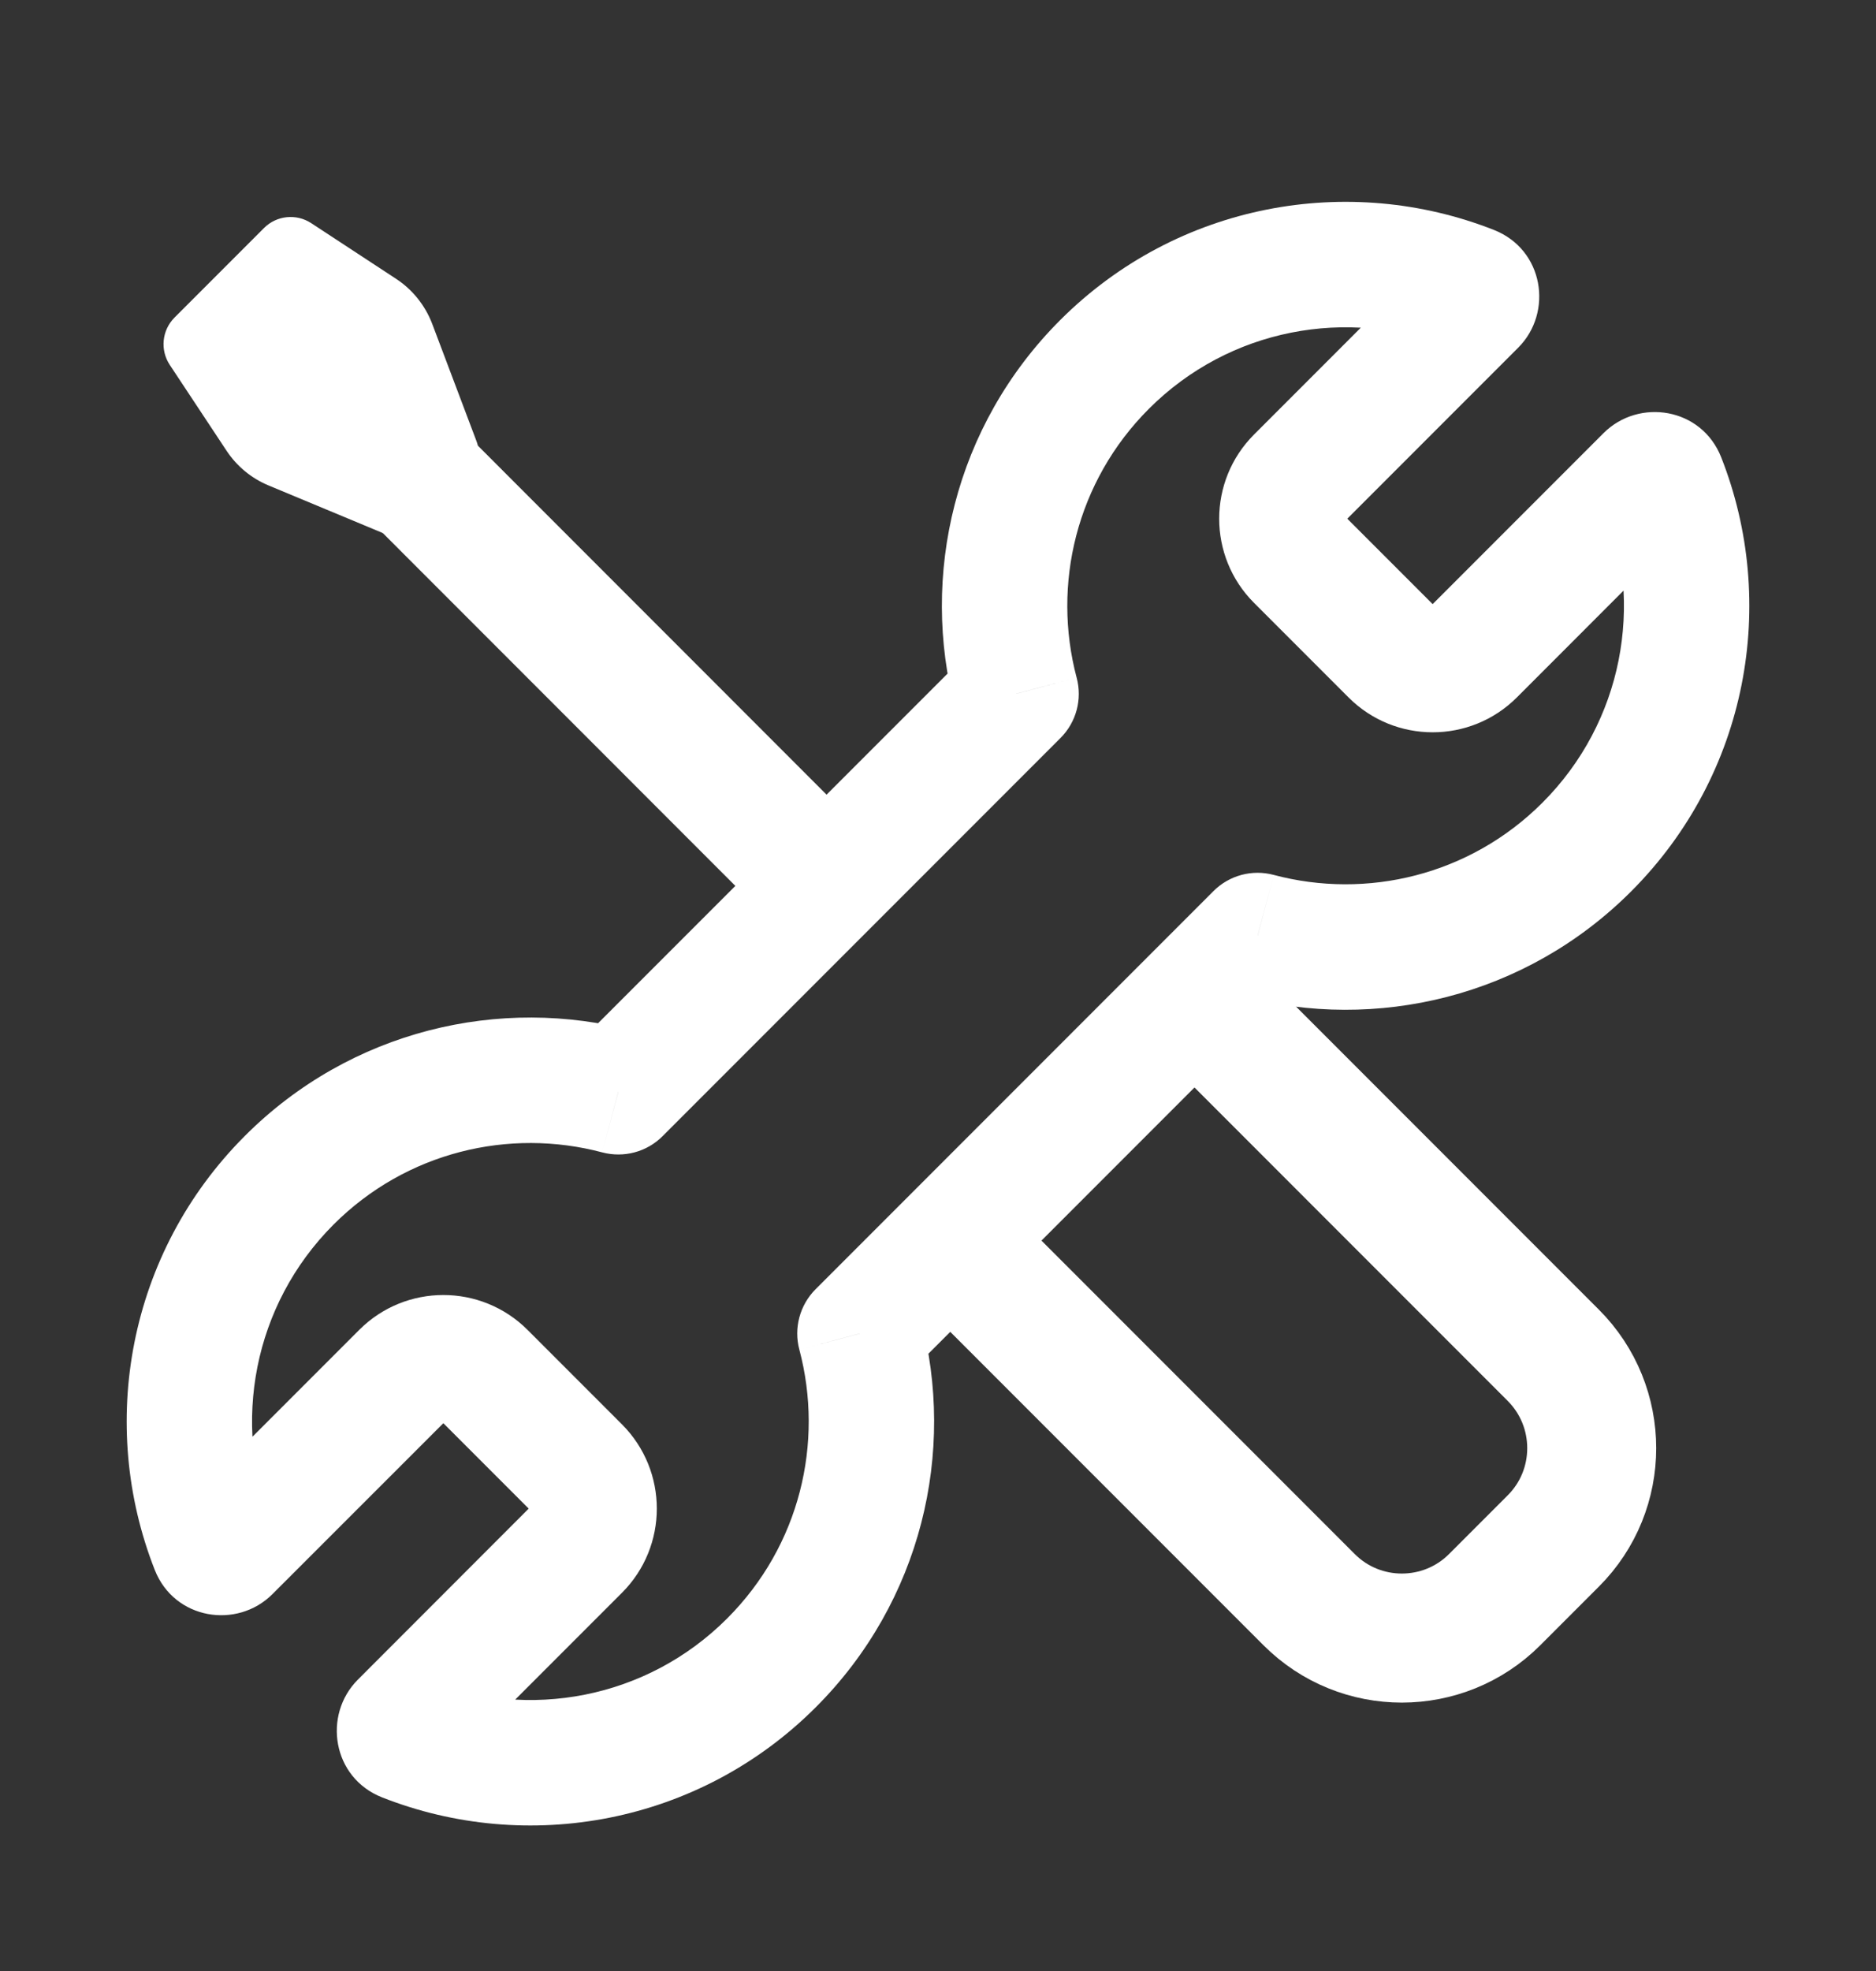 <svg width="20" height="21" viewBox="0 0 20 21" fill="none" xmlns="http://www.w3.org/2000/svg">
<rect x="0" y="0" width="20" height="21" fill="#333333" stroke="none"/>
<path d="M15.681 3.072L15.436 3.694L15.681 3.072ZM10.832 7.392L11.305 7.864C11.474 7.696 11.54 7.45 11.478 7.22L10.832 7.392ZM6.592 11.632L6.42 12.278C6.65 12.339 6.896 12.274 7.064 12.105L6.592 11.632ZM2.272 16.481L2.894 16.236L2.894 16.236L2.272 16.481ZM2.432 16.513L1.959 16.04L2.432 16.513ZM4.302 14.642L4.775 15.115L4.302 14.642ZM4.319 18.528L4.564 17.906H4.564L4.319 18.528ZM8.225 17.716L8.698 18.189L8.225 17.716ZM9.168 14.208L8.695 13.736C8.527 13.904 8.46 14.15 8.522 14.38L9.168 14.208ZM13.408 9.968L13.58 9.322C13.35 9.26 13.104 9.326 12.936 9.495L13.408 9.968ZM17.728 5.119L17.106 5.364L17.106 5.364L17.728 5.119ZM15.436 3.694C15.034 3.535 14.965 3.034 15.24 2.759L16.186 3.704C16.56 3.329 16.46 2.66 15.927 2.45L15.436 3.694ZM12.248 4.356C13.109 3.495 14.369 3.273 15.436 3.694L15.927 2.45C14.382 1.841 12.553 2.16 11.302 3.411L12.248 4.356ZM11.478 7.22C11.215 6.229 11.473 5.131 12.248 4.356L11.302 3.411C10.176 4.537 9.805 6.131 10.186 7.563L11.478 7.22ZM7.064 12.105L11.305 7.864L10.36 6.919L6.119 11.159L7.064 12.105ZM3.556 13.047C4.331 12.272 5.429 12.015 6.42 12.278L6.763 10.986C5.331 10.605 3.737 10.976 2.611 12.102L3.556 13.047ZM2.894 16.236C2.473 15.169 2.695 13.909 3.556 13.047L2.611 12.102C1.36 13.353 1.041 15.182 1.65 16.727L2.894 16.236ZM1.959 16.04C2.234 15.765 2.735 15.834 2.894 16.236L1.65 16.727C1.86 17.259 2.529 17.36 2.904 16.985L1.959 16.04ZM3.83 14.169L1.959 16.04L2.904 16.985L4.775 15.115L3.83 14.169ZM5.624 14.169C5.128 13.674 4.325 13.674 3.83 14.169L4.775 15.115C4.748 15.141 4.705 15.141 4.678 15.115L5.624 14.169ZM6.631 15.176L5.624 14.169L4.678 15.115L5.685 16.122L6.631 15.176ZM6.631 16.97C7.126 16.475 7.126 15.672 6.631 15.176L5.685 16.122C5.659 16.095 5.659 16.052 5.685 16.025L6.631 16.97ZM4.76 18.841L6.631 16.97L5.685 16.025L3.815 17.896L4.76 18.841ZM4.564 17.906C4.966 18.065 5.035 18.566 4.76 18.841L3.815 17.896C3.44 18.271 3.541 18.94 4.073 19.15L4.564 17.906ZM7.752 17.244C6.891 18.105 5.631 18.327 4.564 17.906L4.073 19.15C5.618 19.759 7.447 19.44 8.698 18.189L7.752 17.244ZM8.522 14.38C8.785 15.371 8.528 16.468 7.752 17.244L8.698 18.189C9.824 17.063 10.195 15.469 9.814 14.037L8.522 14.38ZM12.936 9.495L8.695 13.736L9.64 14.681L13.881 10.44L12.936 9.495ZM16.444 8.552C15.669 9.327 14.571 9.585 13.58 9.322L13.237 10.614C14.669 10.995 16.263 10.624 17.389 9.498L16.444 8.552ZM17.106 5.364C17.527 6.431 17.305 7.691 16.444 8.552L17.389 9.498C18.64 8.247 18.959 6.418 18.35 4.873L17.106 5.364ZM18.041 5.56C17.766 5.835 17.265 5.766 17.106 5.364L18.35 4.873C18.14 4.34 17.471 4.24 17.096 4.614L18.041 5.56ZM16.171 7.431L18.041 5.56L17.096 4.614L15.225 6.485L16.171 7.431ZM14.377 7.431C14.872 7.926 15.675 7.926 16.171 7.431L15.225 6.485C15.252 6.458 15.295 6.458 15.322 6.485L14.377 7.431ZM13.369 6.423L14.377 7.431L15.322 6.485L14.315 5.478L13.369 6.423ZM13.369 4.63C12.874 5.125 12.874 5.928 13.369 6.423L14.315 5.478C14.342 5.505 14.342 5.548 14.315 5.575L13.369 4.63ZM15.24 2.759L13.369 4.63L14.315 5.575L16.186 3.704L15.24 2.759Z" fill="white"/>
<path d="M12.92 10.8L16.559 14.439C17.106 14.986 17.106 15.873 16.559 16.419L15.935 17.043C15.389 17.589 14.502 17.59 13.956 17.043L10.384 13.471" stroke="white" stroke-width="1.375" stroke-linecap="round" stroke-linejoin="round"/>
<path d="M8.665 9.292L4.132 4.758" stroke="white" stroke-width="1.375" stroke-linecap="round" stroke-linejoin="round"/>
<path d="M4.527 5.593L4.991 5.12C5.1 5.009 5.135 4.844 5.079 4.698L4.608 3.451C4.533 3.254 4.397 3.084 4.22 2.969L3.317 2.377C3.159 2.274 2.949 2.295 2.815 2.429L1.86 3.384C1.726 3.519 1.705 3.729 1.81 3.888L2.415 4.802C2.525 4.968 2.681 5.097 2.865 5.173L4.088 5.682C4.239 5.745 4.412 5.709 4.527 5.593Z" fill="white"/>
</svg>
